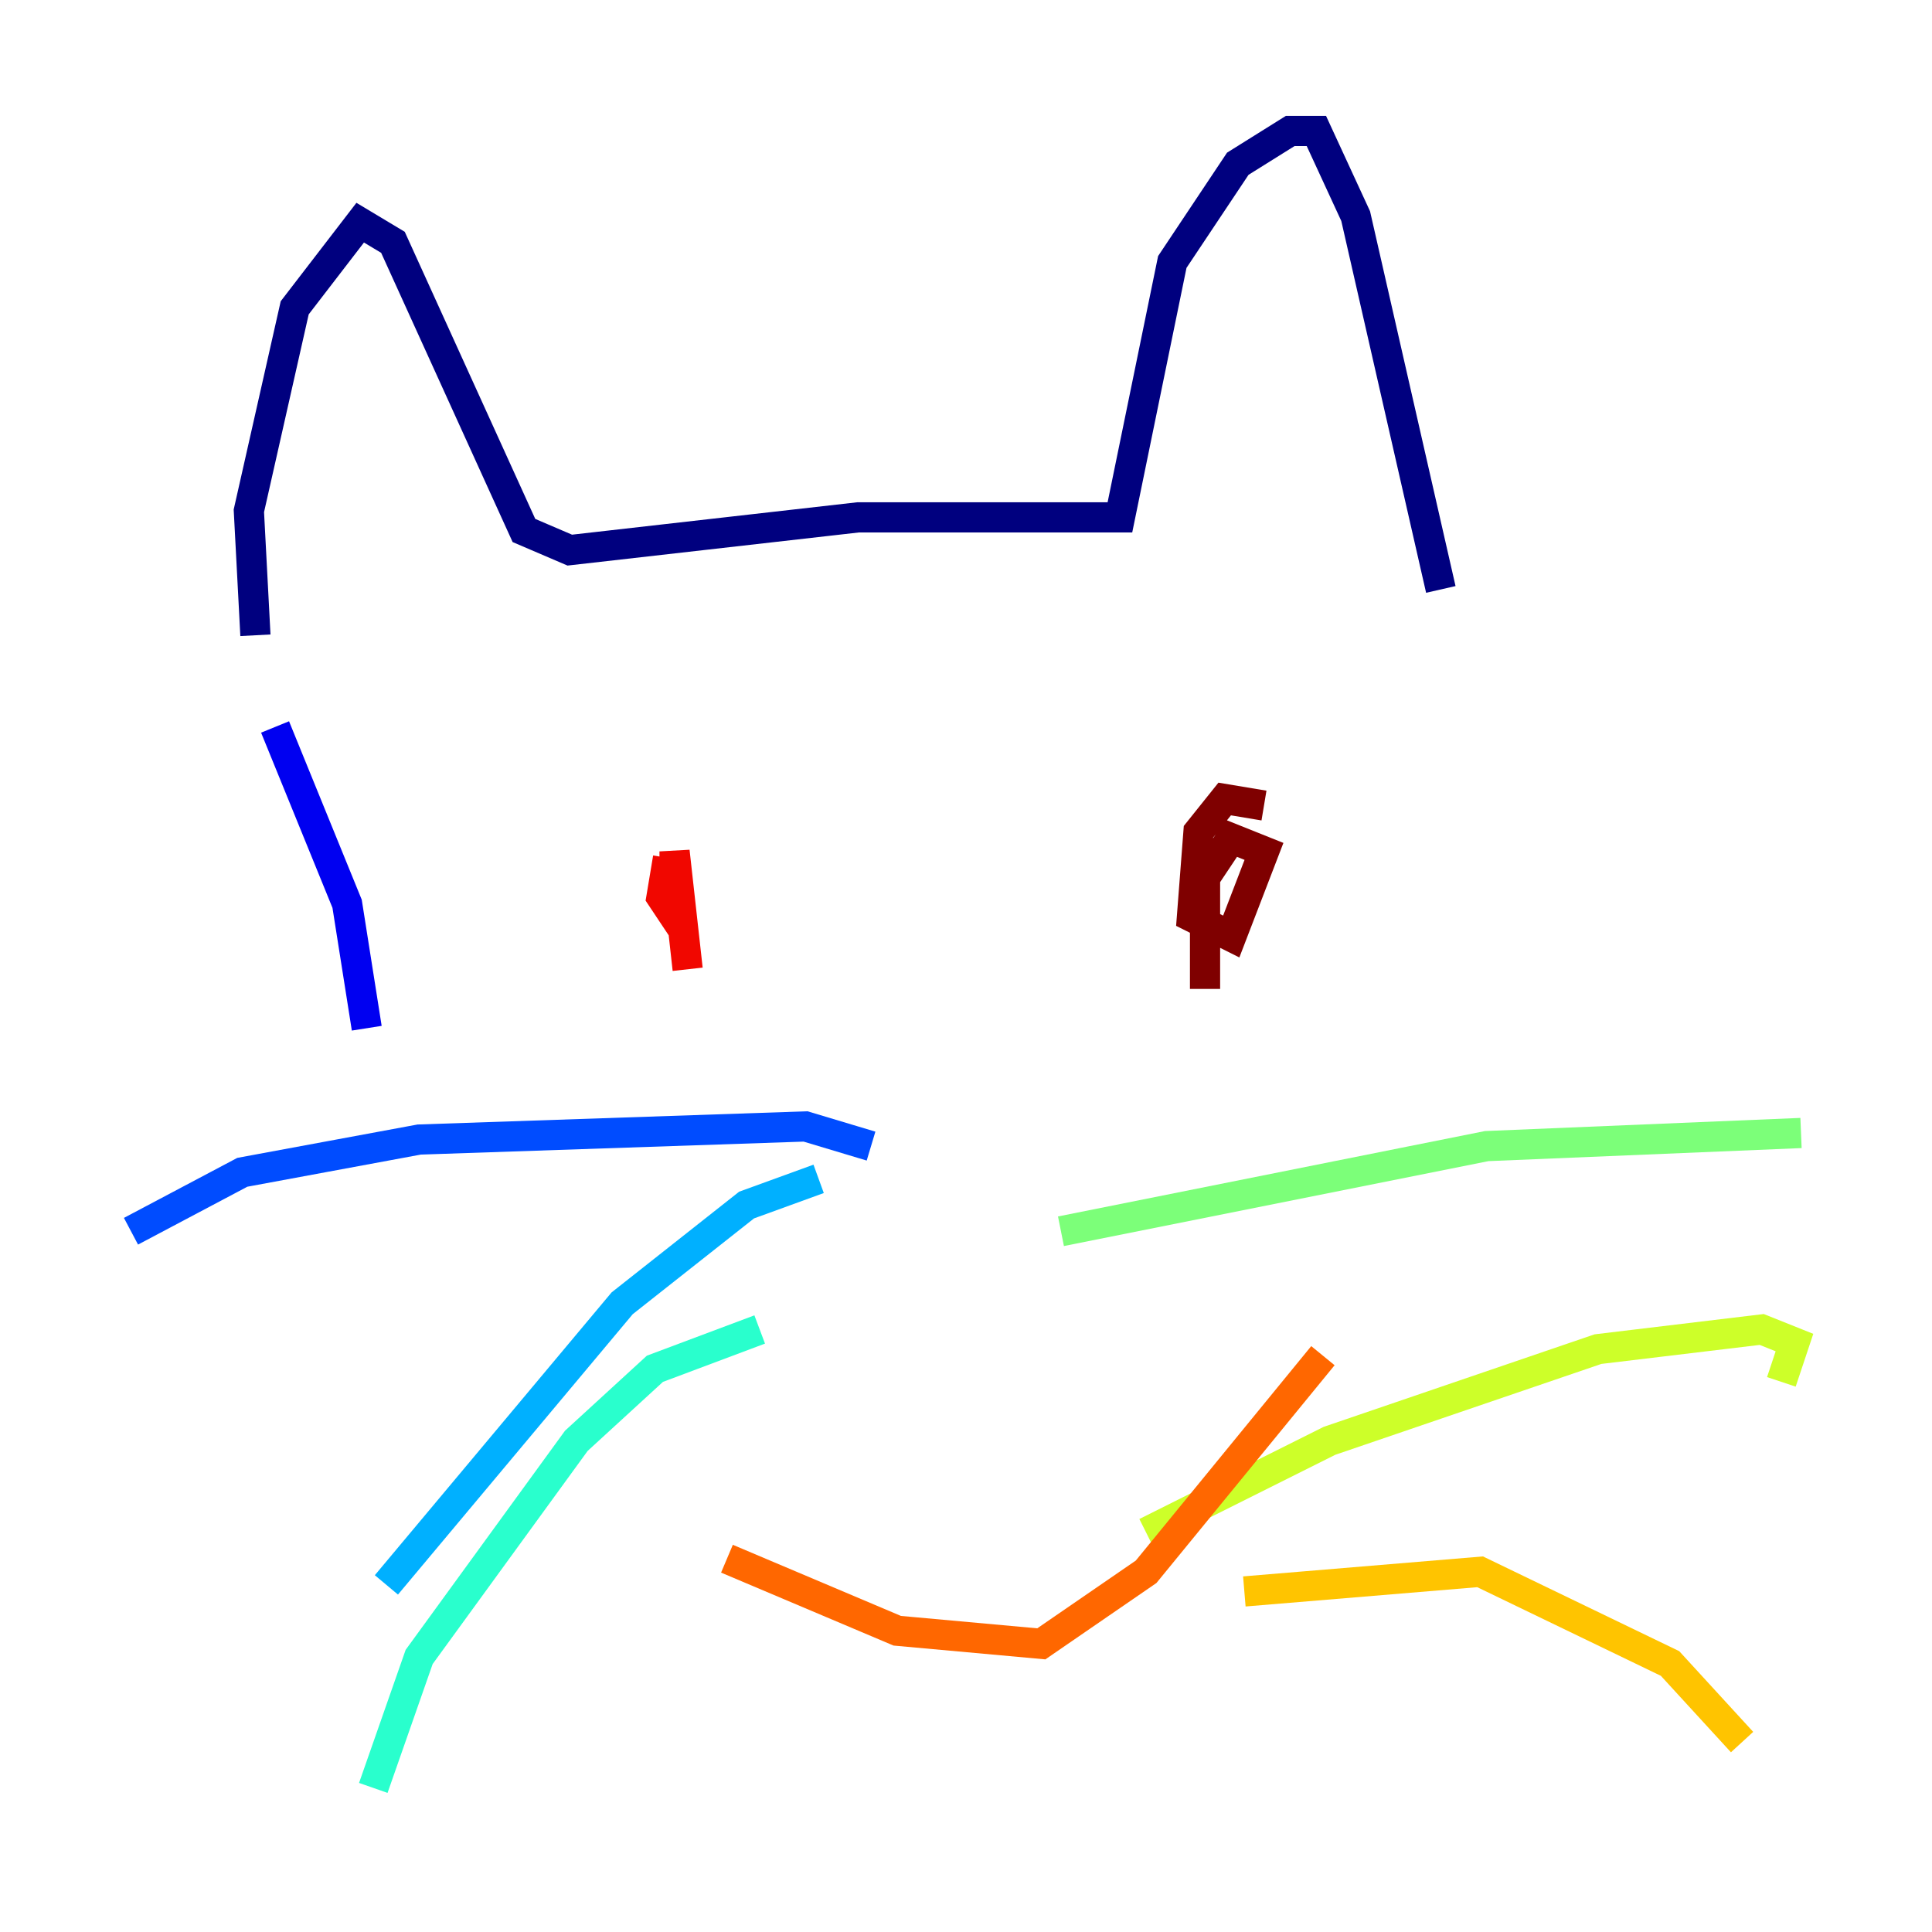 <?xml version="1.0" encoding="utf-8" ?>
<svg baseProfile="tiny" height="128" version="1.2" viewBox="0,0,128,128" width="128" xmlns="http://www.w3.org/2000/svg" xmlns:ev="http://www.w3.org/2001/xml-events" xmlns:xlink="http://www.w3.org/1999/xlink"><defs /><polyline fill="none" points="16.922,42.088 16.488,33.844 19.525,20.393 23.864,14.752 26.034,16.054 34.712,35.146 37.749,36.447 56.841,34.278 74.197,34.278 77.668,17.356 82.007,10.848 85.478,8.678 87.214,8.678 89.817,14.319 95.458,39.051" stroke="#00007f" stroke-width="2" /><polyline fill="none" points="18.224,48.163 22.997,59.878 24.298,68.122" stroke="#0000f1" stroke-width="2" /><polyline fill="none" points="57.709,75.932 53.37,74.63 27.77,75.498 16.054,77.668 8.678,81.573" stroke="#004cff" stroke-width="2" /><polyline fill="none" points="54.237,78.102 49.464,79.837 41.22,86.346 25.6,105.003" stroke="#00b0ff" stroke-width="2" /><polyline fill="none" points="50.332,88.081 43.39,90.685 38.183,95.458 27.77,109.776 24.732,118.454" stroke="#29ffcd" stroke-width="2" /><polyline fill="none" points="70.291,81.573 98.495,75.932 119.322,75.064" stroke="#7cff79" stroke-width="2" /><polyline fill="none" points="75.932,101.532 88.081,95.458 105.871,89.383 116.719,88.081 118.888,88.949 118.02,91.552" stroke="#cdff29" stroke-width="2" /><polyline fill="none" points="82.441,105.437 98.061,104.136 110.644,110.21 115.417,115.417" stroke="#ffc400" stroke-width="2" /><polyline fill="none" points="48.163,103.268 59.444,108.041 68.99,108.909 75.932,104.136 87.647,89.817" stroke="#ff6700" stroke-width="2" /><polyline fill="none" points="44.258,56.841 43.824,59.444 44.691,60.746 44.691,56.407 45.559,64.217" stroke="#f10700" stroke-width="2" /><polyline fill="none" points="83.742,53.37 81.139,52.936 79.403,55.105 78.969,60.746 81.573,62.047 83.742,56.407 81.573,55.539 79.837,58.142 79.837,65.519" stroke="#7f0000" stroke-width="2" /></svg>